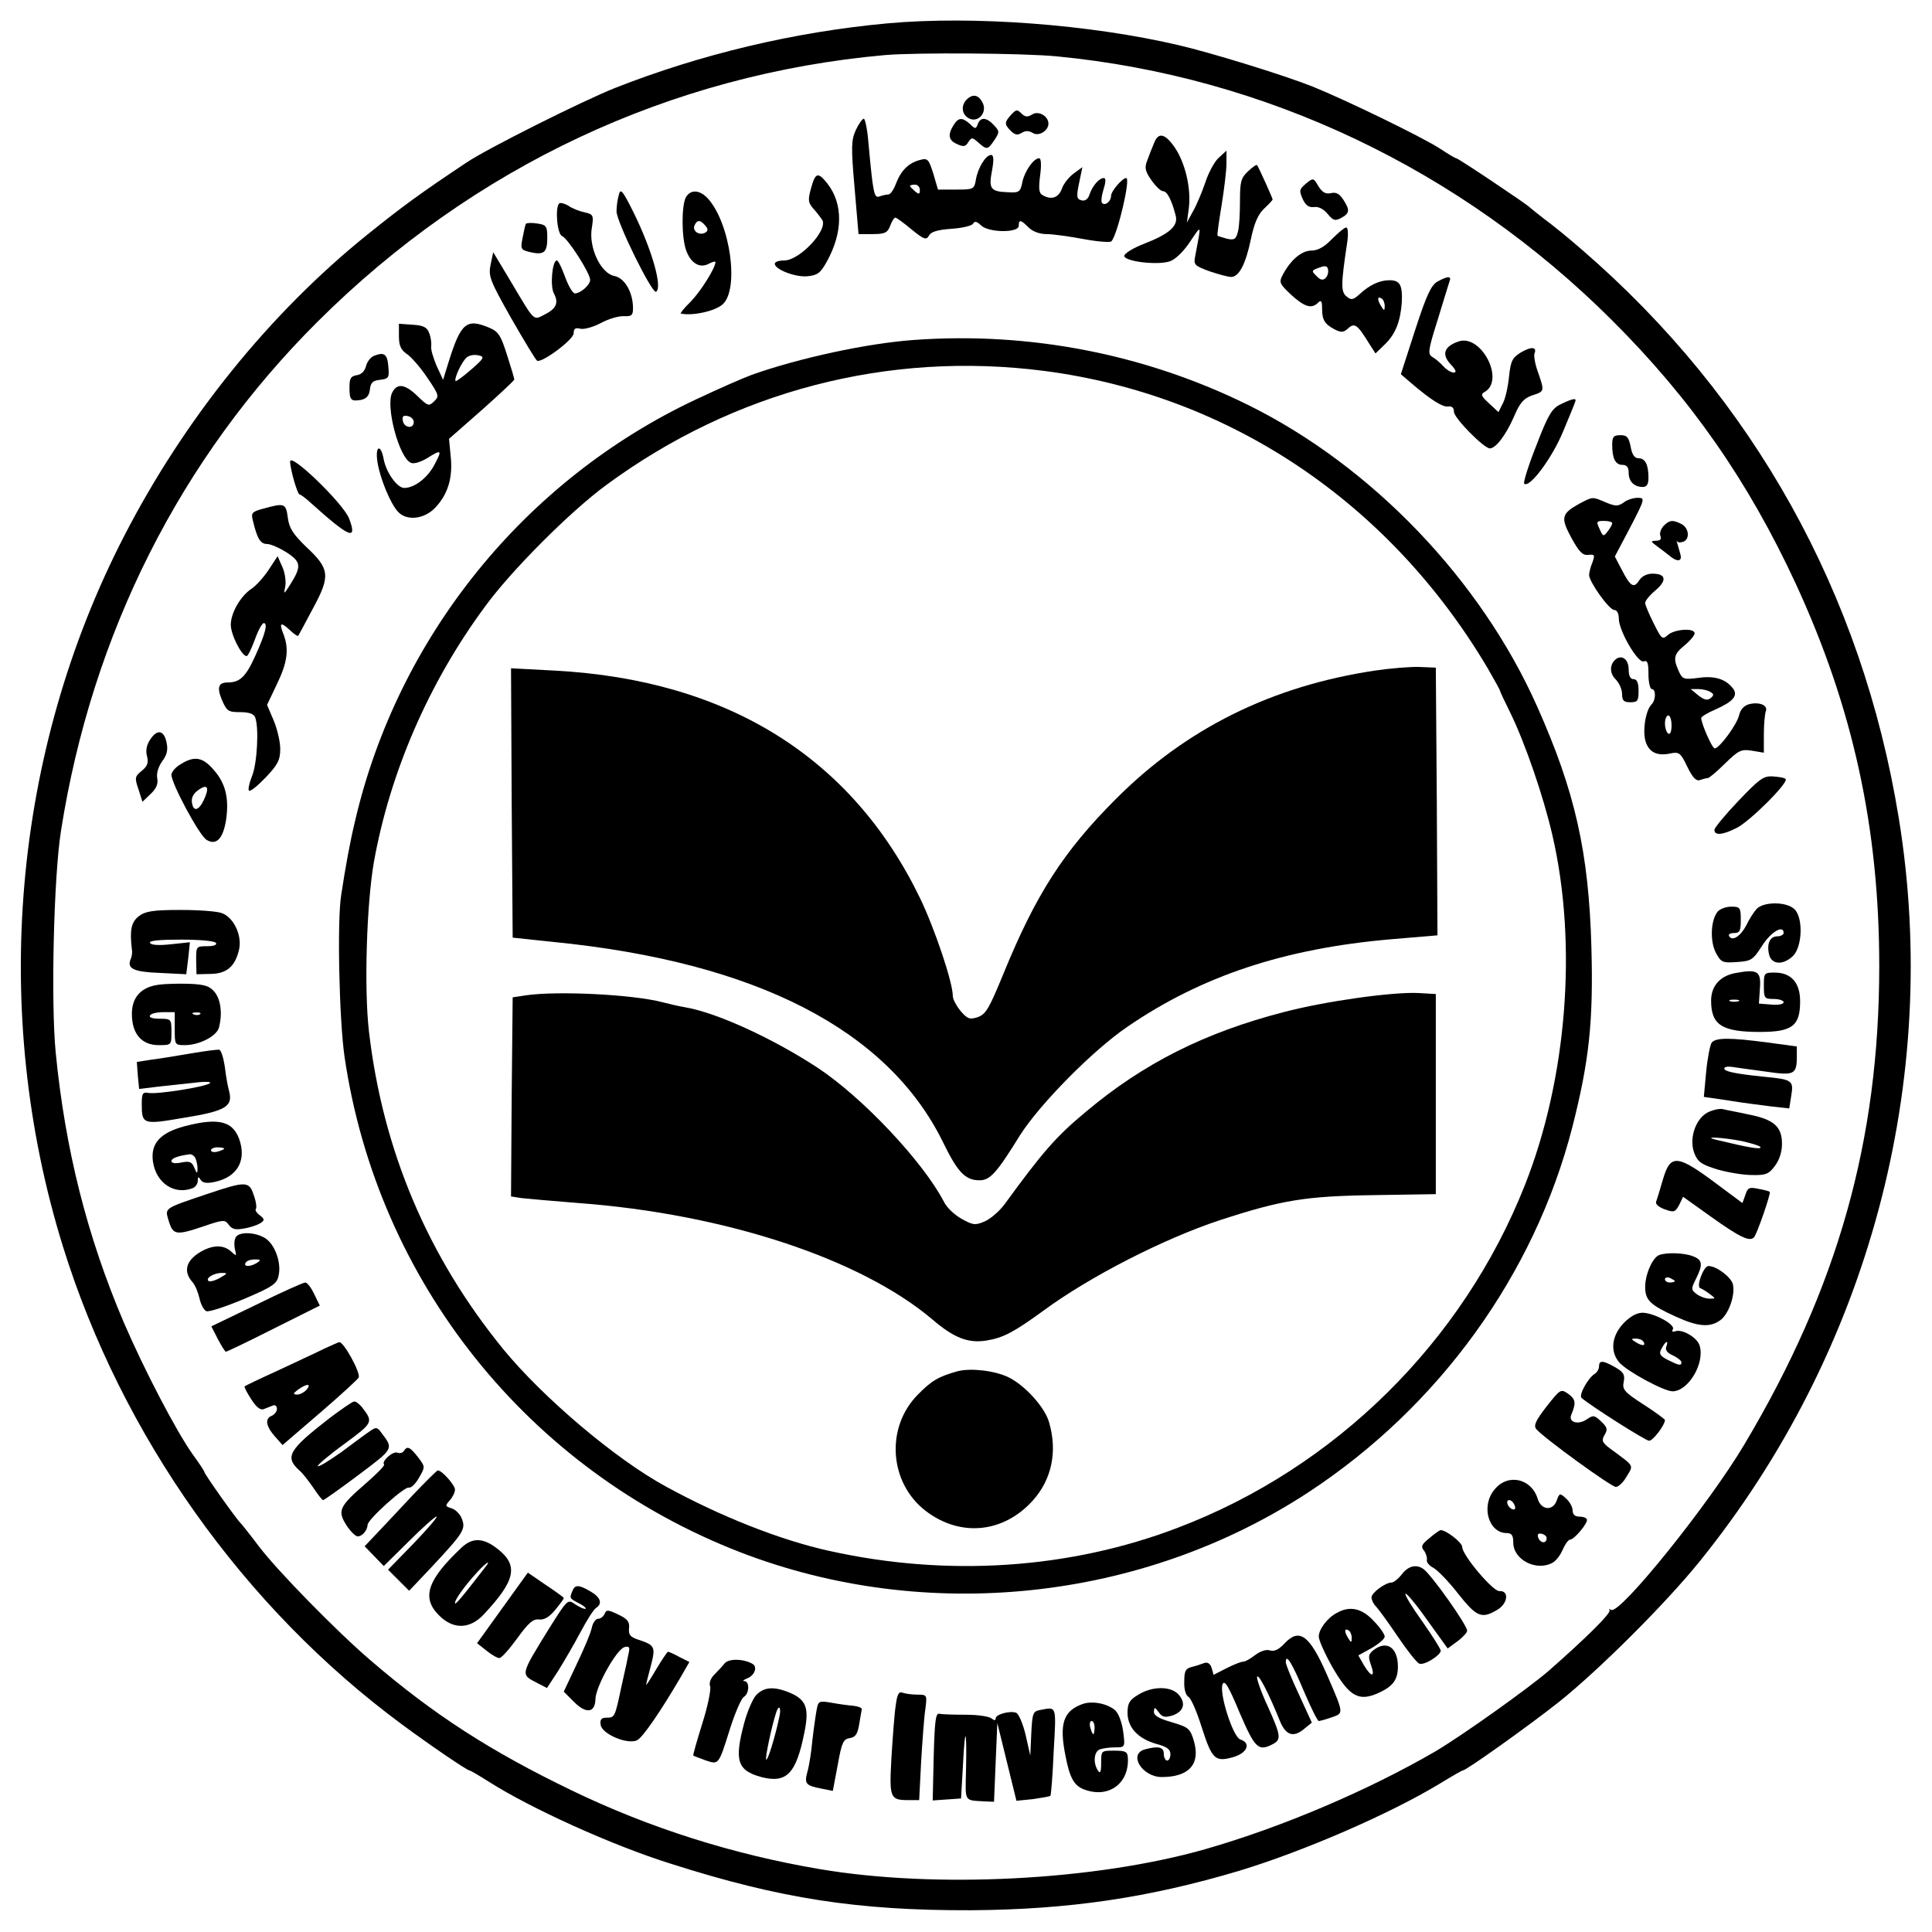 <?xml version="1.0" standalone="no"?>
<!DOCTYPE svg PUBLIC "-//W3C//DTD SVG 20010904//EN"
 "http://www.w3.org/TR/2001/REC-SVG-20010904/DTD/svg10.dtd">
<svg version="1.0" xmlns="http://www.w3.org/2000/svg"
 width="586pt" height="586pt" viewBox="0 0 586 586"
 preserveAspectRatio="xMidYMid meet">

<g transform="translate(0,586) scale(0.1,-0.1)"
fill="#000000" stroke="none">
<path d="M2690 5789 c-282 -26 -566 -94 -825 -196 -98 -39 -386 -183 -450
-226 -141 -94 -193 -132 -300 -218 -297 -239 -555 -559 -738 -914 -339 -657
-407 -1444 -186 -2156 178 -573 548 -1095 1029 -1450 88 -65 197 -139 204
-139 3 0 30 -16 60 -35 126 -80 372 -192 551 -248 332 -106 567 -142 910 -141
298 2 540 38 815 120 197 60 455 172 607 264 36 22 67 40 70 40 10 0 201 136
293 209 121 97 322 297 426 426 512 634 733 1460 603 2255 -111 681 -441 1273
-959 1721 -41 36 -93 78 -115 94 -22 17 -42 33 -45 36 -8 9 -217 149 -223 149
-3 0 -25 13 -49 29 -52 34 -284 147 -388 189 -89 35 -306 102 -405 125 -269
63 -624 90 -885 66z m516 -100 c632 -61 1225 -343 1683 -800 240 -239 414
-489 558 -800 173 -375 253 -740 253 -1159 0 -530 -126 -976 -409 -1451 -108
-182 -378 -517 -404 -502 -7 3 -9 3 -5 -1 6 -8 -73 -86 -186 -185 -63 -54
-261 -195 -342 -243 -203 -118 -465 -230 -699 -297 -334 -95 -818 -120 -1170
-60 -260 44 -514 124 -750 238 -247 119 -419 230 -610 394 -104 89 -284 273
-340 347 -27 36 -52 67 -55 70 -10 8 -110 149 -110 155 0 3 -16 27 -35 53 -50
70 -148 258 -210 402 -111 261 -177 523 -206 817 -15 154 -6 534 16 673 94
598 362 1130 779 1545 471 469 1069 750 1721 808 93 8 420 6 521 -4z"/>
<path d="M2932 5558 c-18 -18 -15 -46 7 -57 28 -15 57 19 41 48 -12 24 -30 27
-48 9z"/>
<path d="M3067 5512 c-21 -23 -21 -29 -1 -49 12 -12 20 -14 33 -6 11 7 21 7
33 0 18 -12 48 6 48 28 0 23 -30 40 -49 28 -14 -9 -22 -8 -33 3 -13 13 -16 12
-31 -4z"/>
<path d="M2596 5466 c-14 -31 -15 -50 -4 -175 l12 -141 43 0 c37 0 45 4 53 25
5 14 12 25 16 25 3 0 25 -16 49 -36 38 -31 45 -33 53 -18 6 11 26 17 67 20 32
2 62 9 66 15 5 9 11 8 24 -4 22 -23 115 -24 115 -2 0 20 6 19 30 -5 12 -12 33
-20 54 -20 19 0 69 -7 112 -15 43 -8 81 -11 85 -7 19 21 59 192 45 192 -12 0
-46 -40 -46 -54 0 -17 -18 -31 -27 -22 -4 3 -2 22 4 41 7 22 8 35 1 35 -14 0
-34 -23 -43 -49 -4 -14 -13 -21 -23 -19 -18 4 -18 11 -6 67 l7 34 -26 -19
c-14 -10 -31 -31 -36 -46 -10 -28 -33 -36 -60 -19 -10 6 -11 21 -6 60 4 30 3
51 -3 51 -17 0 -44 -39 -51 -72 -6 -31 -10 -33 -45 -31 -51 2 -58 10 -47 66 6
33 5 47 -3 47 -16 0 -40 -39 -46 -75 -5 -29 -7 -30 -60 -30 l-55 0 -14 48
c-14 44 -17 48 -40 42 -35 -9 -58 -32 -73 -71 -7 -19 -17 -34 -24 -34 -7 0
-19 -3 -27 -6 -16 -6 -19 12 -33 164 -3 39 -10 72 -14 72 -4 0 -15 -15 -24
-34z m194 -182 c0 -14 -3 -14 -15 -4 -8 7 -15 14 -15 16 0 2 7 4 15 4 8 0 15
-7 15 -16z"/>
<path d="M2892 5480 c-18 -29 -15 -46 11 -57 19 -9 26 -8 34 6 10 15 12 15 30
-1 26 -23 29 -23 49 7 16 24 16 27 -1 45 -22 24 -41 26 -49 4 -6 -16 -8 -16
-24 0 -24 21 -35 20 -50 -4z"/>
<path d="M3500 5425 c-6 -14 -15 -37 -20 -51 -9 -22 -7 -33 12 -60 13 -19 29
-34 36 -34 12 0 26 -27 38 -74 8 -31 -18 -55 -95 -85 -34 -13 -61 -30 -61 -37
0 -17 99 -29 137 -17 17 5 42 29 62 59 37 54 35 58 16 -44 -5 -25 -2 -28 44
-45 27 -9 56 -17 65 -17 24 0 44 38 60 114 10 49 22 76 40 93 14 13 26 26 26
28 0 4 -41 95 -47 104 -2 3 -14 -6 -28 -19 -21 -20 -24 -31 -24 -89 0 -36 -2
-78 -6 -93 -6 -24 -11 -27 -34 -22 -14 4 -27 8 -28 9 -2 1 4 42 12 91 8 49 15
107 15 128 l0 39 -24 -22 c-13 -12 -31 -46 -40 -74 -10 -29 -26 -68 -37 -87
l-19 -35 6 45 c7 59 -11 136 -43 183 -30 43 -50 47 -63 12z"/>
<path d="M2460 5289 c-10 -36 -9 -44 8 -63 10 -11 22 -27 26 -33 18 -31 -69
-123 -115 -123 -16 0 -29 -4 -29 -10 0 -17 61 -41 98 -38 31 3 40 9 59 43 50
89 51 177 2 239 -28 35 -36 33 -49 -15z"/>
<path d="M3961 5303 c-20 -17 -21 -21 -10 -46 9 -20 19 -27 35 -25 13 2 29 -6
41 -21 17 -20 22 -22 41 -12 26 14 27 24 6 56 -12 18 -22 23 -38 19 -15 -3
-25 2 -37 21 -15 26 -16 26 -38 8z"/>
<path d="M1877 5269 c-4 -13 -7 -36 -7 -50 0 -32 108 -251 120 -244 20 13 -12
126 -68 240 -34 68 -40 75 -45 54z"/>
<path d="M2080 5261 c-13 -26 -13 -120 1 -160 14 -39 41 -56 69 -41 11 6 20 8
20 5 0 -18 -45 -89 -75 -120 -20 -19 -33 -36 -30 -36 34 -8 104 7 127 28 51
46 23 246 -45 321 -25 27 -53 28 -67 3z m59 -85 c9 -10 9 -16 1 -21 -17 -11
-40 3 -34 20 8 19 18 19 33 1z"/>
<path d="M1696 5243 c-13 -13 -6 -94 9 -99 17 -7 85 -112 85 -133 0 -15 -28
-40 -46 -41 -7 0 -20 23 -30 50 -10 28 -21 50 -25 50 -14 0 -21 -78 -9 -100
15 -28 8 -46 -28 -64 -35 -18 -29 -24 -102 99 l-54 90 -8 -38 c-7 -35 -2 -48
63 -163 39 -68 74 -126 78 -128 14 -8 111 64 111 83 0 14 5 18 20 14 11 -3 39
5 62 17 24 13 55 22 71 21 23 -1 27 3 27 24 0 48 -25 92 -57 98 -41 8 -78 87
-68 145 6 39 5 42 -22 48 -15 3 -38 12 -49 20 -12 7 -24 10 -28 7z"/>
<path d="M1595 5181 c-2 -3 -6 -23 -10 -43 -7 -34 -5 -36 24 -43 41 -9 51 -1
51 44 0 35 -3 39 -30 43 -17 3 -33 2 -35 -1z"/>
<path d="M4040 5135 c-23 -24 -43 -35 -62 -35 -30 0 -63 -28 -87 -73 -12 -23
-11 -27 25 -61 41 -37 62 -44 82 -24 9 9 12 5 12 -17 0 -36 8 -48 38 -64 20
-10 27 -10 41 3 20 18 28 12 65 -48 l18 -28 29 28 c32 31 47 70 51 129 2 51
-6 65 -38 65 -29 0 -60 -14 -91 -43 -19 -17 -25 -18 -39 -6 -17 14 -17 36 2
162 4 27 3 47 -3 47 -5 0 -24 -16 -43 -35z m-19 -118 c-8 -8 -16 -7 -28 6 -16
15 -15 17 8 25 18 7 25 6 27 -5 2 -8 -1 -20 -7 -26z m179 -85 c0 -15 -2 -15
-10 -2 -13 20 -13 33 0 25 6 -3 10 -14 10 -23z"/>
<path d="M4360 5006 c-19 -11 -33 -40 -68 -148 l-43 -133 29 -25 c62 -53 97
-75 114 -73 12 2 18 -4 18 -16 0 -19 91 -111 109 -111 18 0 49 41 73 96 18 43
30 56 56 65 37 12 37 12 17 70 -9 24 -13 49 -11 56 9 21 -9 23 -41 4 -26 -16
-31 -26 -36 -74 -3 -30 -11 -67 -19 -81 l-13 -26 -29 27 c-23 21 -26 27 -13
34 63 36 -11 178 -80 153 -43 -15 -51 -39 -23 -69 16 -17 19 -25 9 -25 -8 0
-22 9 -31 19 -9 10 -24 23 -33 28 -15 9 -14 19 16 114 17 57 34 110 36 117 6
15 -6 15 -37 -2z"/>
<path d="M1210 4840 c0 -28 6 -41 23 -53 13 -8 41 -40 62 -71 36 -53 38 -58
22 -73 -16 -16 -19 -15 -50 15 -38 37 -62 41 -77 12 -22 -40 21 -201 57 -214
8 -4 30 3 48 14 45 28 47 26 22 -21 -21 -39 -60 -69 -91 -69 -21 0 -54 46 -62
86 -9 50 -27 42 -19 -8 8 -50 39 -125 62 -150 26 -29 80 -23 113 12 39 41 54
92 47 156 l-5 53 99 87 c54 48 99 90 99 93 0 3 -10 37 -22 74 -19 60 -26 71
-54 83 -69 29 -86 15 -123 -103 l-17 -55 -20 43 c-10 24 -18 50 -16 59 1 9 -1
27 -6 39 -6 18 -17 24 -50 26 l-42 3 0 -38z m219 -101 c-24 -21 -45 -36 -47
-35 -6 7 20 62 34 72 8 7 24 9 36 6 19 -4 16 -9 -23 -43z m-174 -159 c0 -22
-29 -18 -33 3 -3 14 1 18 15 15 10 -2 18 -10 18 -18z"/>
<path d="M2774 4829 c-143 -10 -351 -55 -494 -106 -25 -9 -100 -42 -168 -74
-520 -244 -905 -720 -1035 -1279 -15 -62 -29 -138 -42 -224 -13 -79 -6 -381
10 -491 100 -682 557 -1254 1200 -1503 564 -218 1219 -149 1724 182 396 260
685 660 800 1107 51 200 64 319 58 544 -8 290 -49 473 -165 733 -171 384 -502
729 -877 914 -312 154 -662 222 -1011 197z m393 -94 c562 -73 1048 -399 1346
-903 20 -35 37 -65 37 -68 0 -2 14 -32 31 -66 45 -92 101 -255 128 -373 76
-330 44 -737 -84 -1060 -188 -475 -574 -857 -1053 -1039 -327 -125 -698 -150
-1057 -70 -146 32 -329 104 -495 195 -153 83 -372 269 -493 416 -230 282 -366
604 -408 965 -15 131 -7 386 15 513 49 273 167 545 337 775 79 109 260 290
368 369 387 285 855 407 1328 346z"/>
<path d="M4170 3826 c-313 -47 -573 -176 -786 -390 -158 -158 -242 -289 -339
-526 -44 -107 -54 -126 -79 -135 -25 -8 -31 -6 -52 18 -13 16 -24 36 -24 46 0
41 -54 202 -99 296 -207 428 -584 663 -1109 691 l-132 7 2 -409 3 -408 123
-13 c616 -61 1016 -267 1183 -609 44 -90 67 -114 110 -114 32 0 52 22 123 137
60 94 220 257 326 329 225 154 476 237 798 265 l142 12 -2 406 -3 406 -50 2
c-27 1 -88 -4 -135 -11z"/>
<path d="M1595 2841 l-40 -6 -3 -302 -2 -302 32 -5 c18 -2 96 -9 173 -15 442
-33 854 -168 1073 -353 65 -56 109 -73 164 -64 51 8 84 26 172 90 141 104 366
219 536 275 187 61 259 73 465 76 l190 3 0 304 0 303 -52 3 c-77 4 -280 -24
-410 -58 -239 -62 -424 -155 -598 -301 -93 -77 -133 -124 -249 -283 -16 -21
-43 -44 -60 -51 -28 -12 -35 -11 -69 8 -22 12 -46 35 -54 52 -63 121 -247 317
-384 407 -136 89 -306 167 -402 183 -18 3 -48 10 -67 15 -91 24 -321 35 -415
21z"/>
<path d="M2905 1701 c-58 -16 -80 -29 -121 -71 -99 -100 -87 -268 24 -353 105
-80 235 -67 324 31 58 64 76 149 50 238 -13 46 -74 113 -124 137 -42 20 -114
28 -153 18z"/>
<path d="M1135 4781 c-11 -4 -22 -19 -25 -32 -4 -15 -14 -25 -28 -27 -18 -3
-22 -10 -22 -36 0 -40 4 -44 35 -39 17 4 25 13 27 32 2 20 9 27 31 29 26 3 28
7 25 39 -3 39 -12 46 -43 34z"/>
<path d="M4734 4634 c-27 -13 -38 -31 -74 -125 -24 -60 -40 -112 -37 -116 16
-15 85 78 118 158 19 45 36 87 37 91 5 12 -9 9 -44 -8z"/>
<path d="M4890 4511 c0 -42 10 -61 31 -61 13 0 19 -7 19 -24 0 -27 17 -43 43
-43 12 0 17 8 17 28 0 40 -10 59 -30 59 -12 0 -20 11 -24 35 -6 29 -11 35 -31
35 -21 0 -25 -5 -25 -29z"/>
<path d="M880 4460 c0 -22 22 -100 29 -100 3 0 17 -10 31 -23 120 -108 145
-119 119 -50 -17 45 -179 202 -179 173z"/>
<path d="M4790 4332 c-54 -30 -57 -42 -24 -103 23 -42 34 -54 51 -52 20 2 21
0 13 -23 -6 -14 -10 -31 -10 -38 0 -21 61 -106 76 -106 8 0 14 -10 14 -26 0
-37 58 -137 76 -130 11 4 14 -5 14 -39 0 -25 5 -45 10 -45 13 0 13 -33 -1 -47
-18 -18 -28 -83 -17 -114 11 -32 36 -43 76 -34 25 5 30 1 50 -41 16 -33 27
-44 38 -40 9 3 19 6 24 6 4 0 28 20 53 45 41 40 49 43 81 38 l36 -6 0 56 c0
30 3 62 6 70 7 18 -20 29 -51 21 -15 -4 -26 -16 -30 -33 -6 -28 -60 -101 -74
-101 -8 0 -41 76 -41 92 0 4 19 16 43 26 54 24 69 42 54 63 -22 29 -55 40
-105 33 -45 -6 -49 -4 -60 20 -18 40 -15 52 18 79 17 14 30 30 30 36 0 17 -61
13 -81 -5 -17 -15 -19 -13 -43 35 -14 28 -26 56 -26 62 0 7 14 24 32 39 35 30
31 50 -10 50 -17 0 -32 -8 -40 -20 -16 -26 -27 -19 -53 32 l-21 40 47 89 c45
87 45 89 22 89 -13 0 -32 -6 -42 -14 -17 -12 -25 -12 -54 0 -42 18 -39 18 -81
-4z m100 -59 c0 -5 -7 -16 -14 -25 -12 -16 -14 -16 -24 7 -11 23 -10 25 13 25
14 0 25 -3 25 -7z m298 -512 c11 -6 11 -10 0 -19 -10 -7 -19 -5 -37 9 l-23 19
23 0 c13 0 30 -4 37 -9z m-118 -102 c0 -17 -4 -28 -10 -24 -5 3 -10 17 -10 31
0 13 5 24 10 24 6 0 10 -14 10 -31z"/>
<path d="M798 4317 c-34 -9 -37 -13 -31 -36 13 -55 23 -71 43 -71 11 0 38 -12
60 -26 44 -29 45 -42 9 -99 -18 -28 -19 -29 -14 -5 3 14 0 41 -8 59 l-15 34
-27 -41 c-15 -23 -38 -48 -51 -57 -34 -22 -64 -74 -64 -110 0 -30 33 -95 48
-95 4 0 15 23 25 50 10 28 22 50 27 50 13 0 5 -32 -26 -100 -28 -62 -46 -80
-83 -80 -29 0 -34 -15 -17 -55 14 -32 19 -35 54 -35 27 0 42 -5 46 -16 12 -31
6 -142 -10 -179 -8 -20 -12 -40 -9 -43 4 -4 26 14 51 40 37 39 44 53 44 87 0
21 -9 60 -20 86 l-20 47 30 63 c32 66 37 106 20 151 -14 35 -9 39 19 13 12
-12 24 -19 25 -18 2 2 22 40 46 85 53 98 50 119 -22 186 -39 38 -51 56 -55 88
-6 44 -10 45 -75 27z"/>
<path d="M5046 4265 c-8 -9 -13 -22 -10 -30 4 -10 0 -15 -12 -15 -18 -1 -18
-2 1 -16 11 -8 28 -21 38 -29 23 -20 40 -19 34 3 -2 9 -7 24 -9 32 -3 8 -3 12
-1 8 2 -4 11 -4 19 -1 20 8 17 41 -5 53 -27 14 -37 13 -55 -5z"/>
<path d="M4903 3862 c-21 -15 -22 -43 -3 -62 11 -11 20 -31 20 -45 0 -20 5
-25 25 -25 22 0 25 4 25 35 0 24 -5 35 -15 35 -10 0 -15 10 -15 29 0 29 -18
45 -37 33z"/>
<path d="M455 3616 c-10 -15 -14 -33 -9 -50 5 -20 1 -30 -16 -44 -21 -17 -22
-21 -10 -56 l12 -38 25 24 c17 16 23 30 20 47 -3 15 3 35 15 52 15 20 18 35
13 58 -8 37 -29 40 -50 7z"/>
<path d="M548 3542 c-16 -9 -28 -24 -28 -32 0 -27 84 -183 106 -197 30 -19 51
3 60 62 9 64 -2 110 -38 150 -33 39 -59 43 -100 17z m70 -109 c-16 -33 -32
-36 -36 -6 -2 13 5 27 20 37 28 20 34 7 16 -31z"/>
<path d="M5273 3431 c-40 -42 -73 -82 -73 -88 0 -18 25 -16 68 6 41 21 158
138 148 148 -3 4 -21 7 -39 8 -28 2 -41 -8 -104 -74z"/>
<path d="M5328 3103 c-9 -10 -23 -32 -31 -49 -17 -33 -42 -50 -52 -34 -4 6 3
10 14 10 18 0 21 6 21 40 0 37 -2 40 -29 40 -16 0 -34 -7 -41 -15 -21 -25 -24
-89 -6 -124 16 -30 20 -32 64 -29 44 3 49 6 77 50 27 42 65 64 65 38 0 -5 -9
-10 -19 -10 -23 0 -33 -23 -25 -56 8 -30 42 -32 72 -4 29 28 32 118 4 143 -25
23 -94 22 -114 0z"/>
<path d="M421 3081 c-23 -18 -28 -42 -21 -101 2 -8 0 -22 -4 -30 -11 -28 9
-38 89 -41 l80 -4 6 49 5 48 -57 -6 c-36 -4 -60 -3 -64 4 -4 7 27 10 94 10 56
0 103 -4 106 -10 4 -6 -7 -10 -27 -10 -33 0 -33 -1 -33 -42 l1 -43 44 1 c50 1
75 25 86 78 7 42 -18 93 -52 106 -14 6 -71 10 -127 10 -84 0 -106 -4 -126 -19z"/>
<path d="M5266 2909 c-48 -8 -76 -39 -76 -84 0 -74 33 -95 148 -95 98 0 122
18 122 93 0 56 -27 87 -77 87 -32 0 -33 -1 -33 -40 0 -38 2 -40 30 -40 17 0
30 -5 30 -10 0 -6 -17 -9 -37 -7 l-38 3 3 45 c4 53 -6 60 -72 48z m7 -86 c-7
-2 -19 -2 -25 0 -7 3 -2 5 12 5 14 0 19 -2 13 -5z"/>
<path d="M480 2873 c-52 -7 -80 -38 -80 -88 0 -60 29 -95 81 -95 39 0 39 0 39
40 0 39 -1 40 -36 40 -21 0 -33 4 -29 10 3 6 22 10 41 10 l34 0 0 -50 c0 -49
0 -50 31 -50 43 0 96 27 103 53 11 41 6 85 -13 108 -15 18 -29 23 -77 25 -32
1 -75 0 -94 -3z m127 -89 c-3 -3 -12 -4 -19 -1 -8 3 -5 6 6 6 11 1 17 -2 13
-5z"/>
<path d="M5192 2698 c-5 -7 -13 -47 -17 -89 l-7 -76 75 -11 c41 -7 100 -14
130 -18 l54 -6 6 38 c8 47 3 50 -82 58 -87 9 -121 16 -121 25 0 5 10 7 23 5
12 -2 57 -8 101 -14 88 -13 96 -10 96 46 l0 30 -89 12 c-113 15 -156 15 -169
0z"/>
<path d="M580 2665 c-41 -7 -95 -16 -120 -19 l-45 -7 3 -41 4 -41 57 7 c31 3
81 9 111 12 30 4 52 3 47 -1 -9 -11 -161 -35 -187 -30 -17 3 -20 -1 -20 -33 0
-63 3 -64 130 -42 124 20 147 34 135 80 -4 14 -10 47 -13 74 -4 27 -11 50 -17
52 -5 1 -44 -4 -85 -11z"/>
<path d="M5178 2485 c-37 -21 -56 -82 -38 -125 10 -25 23 -33 69 -47 31 -9 78
-17 105 -17 42 -1 51 3 69 27 14 18 22 43 22 68 0 52 -25 74 -103 89 -31 7
-66 13 -77 16 -11 2 -32 -3 -47 -11z m105 -86 c31 -7 57 -15 57 -19 0 -7 -36
-1 -135 23 -45 11 22 7 78 -4z"/>
<path d="M560 2444 c-75 -20 -104 -53 -96 -108 10 -65 65 -101 120 -80 9 3 16
14 16 23 0 13 2 13 9 2 6 -9 18 -11 42 -6 65 14 94 59 78 119 -18 65 -62 78
-169 50z m120 -68 c0 -2 -9 -6 -20 -9 -11 -3 -20 -1 -20 4 0 5 9 9 20 9 11 0
20 -2 20 -4z m-86 -32 c3 -9 6 -23 5 -32 0 -12 -3 -11 -9 5 -8 19 -14 22 -40
17 -18 -4 -30 -2 -30 4 0 9 19 16 56 21 7 0 15 -6 18 -15z"/>
<path d="M5044 2283 c-9 -32 -19 -63 -21 -69 -2 -7 10 -16 26 -22 28 -10 32
-9 44 13 l12 25 84 -60 c88 -63 118 -77 131 -63 9 9 52 134 48 138 -2 2 -17 6
-34 9 -28 6 -33 4 -40 -18 l-9 -25 -74 55 c-124 93 -144 95 -167 17z"/>
<path d="M630 2239 c-136 -46 -130 -42 -118 -83 13 -42 22 -44 107 -15 59 20
63 20 75 4 10 -14 21 -16 47 -11 19 3 41 11 49 16 13 9 13 12 -2 24 -10 7 -15
16 -12 19 3 3 1 22 -6 41 -14 44 -24 44 -140 5z"/>
<path d="M714 2105 c-4 -8 -4 -25 -1 -36 5 -19 4 -20 -12 -5 -25 23 -62 20
-102 -7 -36 -25 -42 -56 -15 -86 8 -9 17 -31 21 -49 4 -18 13 -36 21 -39 8 -3
59 14 114 37 87 37 100 46 105 71 9 39 -11 94 -40 113 -31 20 -84 21 -91 1z
m66 -75 c-20 -13 -43 -13 -35 0 3 6 16 10 28 10 18 0 19 -2 7 -10z m-113 -46
c-16 -9 -32 -13 -35 -9 -9 9 19 25 43 24 16 0 15 -2 -8 -15z"/>
<path d="M5032 2053 c-20 -8 -42 -59 -42 -96 0 -41 15 -55 94 -91 66 -30 102
-33 133 -11 26 18 47 77 39 110 -6 22 -50 55 -74 55 -15 0 -38 -63 -25 -67 5
-2 19 -10 29 -18 19 -14 18 -14 -1 -14 -11 0 -28 6 -39 14 -17 13 -17 16 -2
46 22 44 20 58 -10 69 -26 10 -80 12 -102 3z m48 -79 c0 -2 -7 -4 -15 -4 -8 0
-15 4 -15 10 0 5 7 7 15 4 8 -4 15 -8 15 -10z"/>
<path d="M778 1903 l-137 -66 20 -39 c11 -21 22 -38 24 -38 3 0 68 31 145 70
l140 70 -17 35 c-9 19 -21 35 -27 35 -6 0 -73 -30 -148 -67z"/>
<path d="M4931 1853 c-42 -39 -50 -91 -19 -126 24 -27 135 -87 161 -87 48 0
99 86 82 139 -7 24 -53 51 -74 43 -8 -3 -11 0 -7 6 8 13 -47 45 -86 50 -18 2
-36 -6 -57 -25z m54 -63 c8 -13 -5 -13 -25 0 -13 8 -13 10 2 10 9 0 20 -4 23
-10z m69 -15 c-4 -9 3 -19 20 -26 14 -7 26 -16 26 -21 0 -11 -7 -10 -41 7 -25
13 -28 19 -19 35 12 23 22 27 14 5z"/>
<path d="M985 1770 c-22 -11 -85 -40 -140 -66 -55 -25 -101 -47 -103 -49 -2
-2 7 -19 20 -39 15 -24 28 -34 38 -30 8 3 21 8 28 11 6 3 12 -2 12 -10 0 -8
-7 -17 -15 -21 -22 -8 -19 -31 8 -62 l24 -27 114 98 c63 54 116 103 117 107 6
15 -46 109 -59 107 -2 0 -22 -9 -44 -19z m-55 -125 c-7 -8 -20 -15 -29 -15
-13 1 -13 3 3 15 26 19 42 19 26 0z"/>
<path d="M4850 1715 c0 -7 -6 -18 -13 -22 -21 -13 -49 -65 -40 -73 26 -23 194
-130 205 -130 12 0 48 48 48 63 0 2 -29 24 -65 47 -59 38 -65 46 -60 69 4 21
0 29 -26 44 -37 21 -49 22 -49 2z"/>
<path d="M4691 1594 c-34 -44 -40 -58 -31 -69 22 -26 227 -175 241 -175 8 0
23 14 33 32 21 35 25 29 -50 84 -25 19 -27 25 -17 42 10 17 8 23 -11 41 -20
19 -24 19 -43 6 -26 -18 -57 -9 -47 14 15 36 13 47 -9 63 -23 16 -24 15 -66
-38z"/>
<path d="M1000 1559 c-125 -97 -137 -118 -92 -159 10 -8 28 -32 42 -52 14 -21
27 -38 30 -38 3 0 51 34 107 76 108 81 107 79 70 128 -13 18 -17 18 -35 5 -11
-7 -50 -36 -86 -63 -37 -26 -69 -46 -72 -43 -3 2 33 33 80 67 89 66 89 66 53
113 -8 9 -18 17 -23 16 -5 0 -38 -23 -74 -50z"/>
<path d="M1225 1459 c-4 -6 -13 -8 -20 -5 -14 5 -49 -27 -40 -36 3 -3 -22 -28
-55 -57 -81 -70 -87 -83 -60 -126 12 -19 28 -35 35 -35 14 0 29 18 30 35 0 16
111 116 125 113 7 -2 21 12 31 30 19 33 19 33 -3 62 -25 32 -33 35 -43 19z"/>
<path d="M1250 1323 c-40 -43 -89 -95 -108 -115 l-36 -38 29 -30 29 -30 76 75
c41 41 79 75 84 75 5 0 -26 -36 -69 -81 l-78 -80 32 -32 32 -32 71 75 c94 101
101 112 89 143 -5 14 -19 28 -31 32 -20 6 -20 8 -6 24 9 10 16 24 16 33 0 13
-39 58 -52 58 -3 0 -38 -35 -78 -77z"/>
<path d="M4533 1342 c-42 -50 -18 -132 37 -132 15 0 20 -7 20 -29 0 -52 70
-88 119 -61 10 5 24 23 31 40 7 16 17 30 22 30 13 0 57 53 51 62 -2 5 -13 8
-24 8 -12 0 -19 7 -19 18 0 11 -9 27 -20 37 -19 17 -20 17 -29 -8 -12 -31 -47
-27 -57 7 -19 62 -91 78 -131 28z m61 -48 c4 -10 1 -14 -6 -12 -15 5 -23 28
-10 28 5 0 13 -7 16 -16z m97 -99 c1 -17 -18 -17 -25 0 -4 11 -1 15 10 13 8
-2 15 -7 15 -13z"/>
<path d="M4336 1195 c-24 -19 -27 -26 -17 -38 6 -8 10 -21 9 -28 -2 -7 7 -18
19 -24 13 -7 47 -42 75 -78 57 -72 72 -78 119 -50 33 19 37 59 7 57 -19 -2
-113 109 -113 134 0 13 -47 50 -65 51 -3 0 -18 -10 -34 -24z"/>
<path d="M1400 1166 c-104 -98 -122 -152 -69 -205 43 -44 94 -43 136 2 95 101
106 147 46 196 -45 37 -79 39 -113 7z m73 -58 c-75 -97 -93 -118 -93 -110 0
11 31 54 69 95 25 27 42 38 24 15z"/>
<path d="M4252 1085 c-11 -14 -25 -25 -31 -25 -19 0 -61 -31 -61 -45 0 -8 6
-20 13 -27 7 -7 37 -48 66 -91 29 -43 59 -81 66 -83 15 -6 64 25 65 39 0 5
-25 45 -56 89 -31 43 -54 81 -51 84 3 3 33 -33 66 -80 l62 -86 30 22 c16 12
29 26 29 32 0 17 -111 174 -134 188 -21 14 -45 8 -64 -17z"/>
<path d="M1524 983 l-77 -107 29 -23 c16 -13 34 -23 39 -22 6 0 30 27 54 60
34 47 48 59 66 57 15 -2 31 7 49 29 14 17 26 33 26 36 0 2 -25 20 -55 40 l-54
37 -77 -107z"/>
<path d="M1736 1034 c-9 -22 -9 -22 22 -38 15 -8 22 -15 17 -16 -6 0 -20 7
-32 15 -21 15 -23 12 -76 -72 -90 -146 -89 -141 -37 -168 l29 -15 34 52 c18
29 49 82 68 118 19 36 40 69 47 73 20 13 14 32 -17 50 -36 21 -47 21 -55 1z"/>
<path d="M1834 965 c-4 -8 -12 -15 -20 -15 -7 0 -16 -12 -19 -27 -3 -16 -24
-65 -46 -111 l-39 -83 30 -30 c37 -38 65 -35 66 7 1 39 64 151 88 158 14 4 17
0 13 -17 -2 -12 -12 -58 -22 -102 -20 -94 -20 -95 -46 -95 -15 0 -20 -6 -17
-22 4 -28 83 -61 111 -46 17 9 70 86 131 190 l27 47 -30 15 c-16 9 -32 16 -35
16 -2 0 -18 -24 -35 -52 -17 -29 -31 -51 -31 -48 0 3 6 28 14 57 15 58 13 63
-39 80 -24 8 -29 15 -27 35 2 19 -5 28 -33 41 -31 15 -36 15 -41 2z"/>
<path d="M4055 968 c-29 -15 -55 -50 -55 -72 0 -11 19 -53 41 -92 52 -90 80
-106 140 -79 44 20 59 40 59 80 0 58 -34 81 -74 50 -15 -12 -17 -19 -8 -44 14
-39 2 -40 -21 -2 l-17 30 40 22 c22 13 40 28 40 35 0 7 -15 29 -34 48 -35 38
-72 46 -111 24z m45 -76 c0 -15 -2 -15 -10 -2 -13 20 -13 33 0 25 6 -3 10 -14
10 -23z"/>
<path d="M3895 874 c-16 -17 -30 -24 -43 -20 -11 4 -29 -2 -45 -14 -14 -11
-30 -20 -36 -20 -7 0 -29 -9 -51 -20 l-39 -20 -6 21 c-4 13 -12 18 -22 15 -8
-3 -25 -9 -38 -12 -19 -5 -23 -12 -23 -45 -1 -23 5 -42 13 -46 8 -5 25 -45 39
-89 32 -100 41 -109 95 -94 44 12 57 43 23 54 -22 7 -64 138 -54 167 6 15 18
-4 52 -86 47 -109 57 -118 101 -95 26 14 24 26 -16 115 -20 43 -34 83 -32 89
4 10 34 -47 70 -136 18 -43 42 -49 75 -20 l21 17 -39 85 c-22 47 -40 91 -40
98 0 29 19 -2 55 -88 21 -49 41 -90 45 -90 4 0 22 5 39 11 37 13 38 9 -14 129
-53 121 -84 144 -130 94z"/>
<path d="M2198 815 c-7 -9 -21 -24 -32 -35 -11 -11 -16 -26 -12 -35 3 -9 -7
-60 -24 -113 -16 -52 -29 -96 -27 -97 1 -1 17 -7 36 -14 42 -14 40 -16 76 98
15 47 34 90 41 94 17 10 18 47 2 48 -7 0 -3 4 10 9 21 9 30 34 15 43 -27 16
-72 17 -85 2z"/>
<path d="M2293 718 c-11 -13 -27 -51 -36 -85 -30 -113 -21 -143 52 -163 77
-20 106 10 131 136 15 74 5 99 -45 120 -49 20 -78 17 -102 -8z m71 -65 c-14
-66 -36 -135 -40 -130 -4 4 17 104 31 145 8 23 15 12 9 -15z"/>
<path d="M3453 720 c-27 -16 -33 -26 -33 -55 0 -45 32 -79 89 -95 30 -8 41
-16 41 -30 0 -11 -4 -20 -10 -20 -5 0 -10 9 -10 20 0 21 -16 25 -57 14 -52
-14 -9 -84 51 -84 83 0 118 40 97 110 -11 37 -16 41 -66 56 -39 11 -55 20 -55
32 1 15 2 15 15 -2 11 -15 19 -16 42 -9 34 12 41 38 17 64 -23 25 -79 25 -121
-1z"/>
<path d="M2717 688 c-4 -24 -9 -94 -13 -157 -7 -125 -5 -131 52 -131 l32 0 6
118 c4 64 9 136 13 160 5 41 5 42 -25 42 -17 0 -37 3 -45 6 -11 4 -16 -6 -20
-38z"/>
<path d="M2477 674 c-3 -16 -9 -58 -13 -93 -3 -35 -10 -78 -15 -95 -10 -36 -5
-42 42 -51 l35 -7 15 79 c12 68 17 78 36 81 18 3 24 12 29 42 4 22 7 43 8 46
0 4 -10 8 -24 10 -14 1 -44 5 -66 9 -40 7 -42 6 -47 -21z"/>
<path d="M3285 692 c-60 -21 -73 -60 -53 -159 13 -68 27 -91 60 -102 72 -25
133 20 129 97 -1 19 -7 22 -41 22 -40 0 -40 0 -40 -37 0 -28 -3 -34 -10 -23
-15 23 -12 57 6 64 9 3 29 6 46 6 30 0 31 0 25 46 -3 26 -13 54 -23 65 -22 21
-69 31 -99 21z m35 -72 c0 -11 -2 -20 -4 -20 -2 0 -6 9 -9 20 -3 11 -1 20 4
20 5 0 9 -9 9 -20z"/>
<path d="M3153 673 c-20 -4 -22 -11 -25 -71 l-3 -67 -14 62 c-8 34 -21 65 -29
68 -19 7 -62 -5 -62 -17 0 -7 -4 -7 -13 0 -7 6 -42 11 -78 11 -36 0 -72 1 -80
3 -11 2 -14 -21 -17 -130 l-3 -133 43 3 43 3 6 105 c6 121 12 107 9 -22 -2
-96 -7 -88 60 -92 l25 -1 5 120 5 119 29 -118 29 -118 50 5 c27 4 51 8 53 10
2 2 7 63 10 135 8 142 10 135 -43 125z"/>
</g>
</svg>
